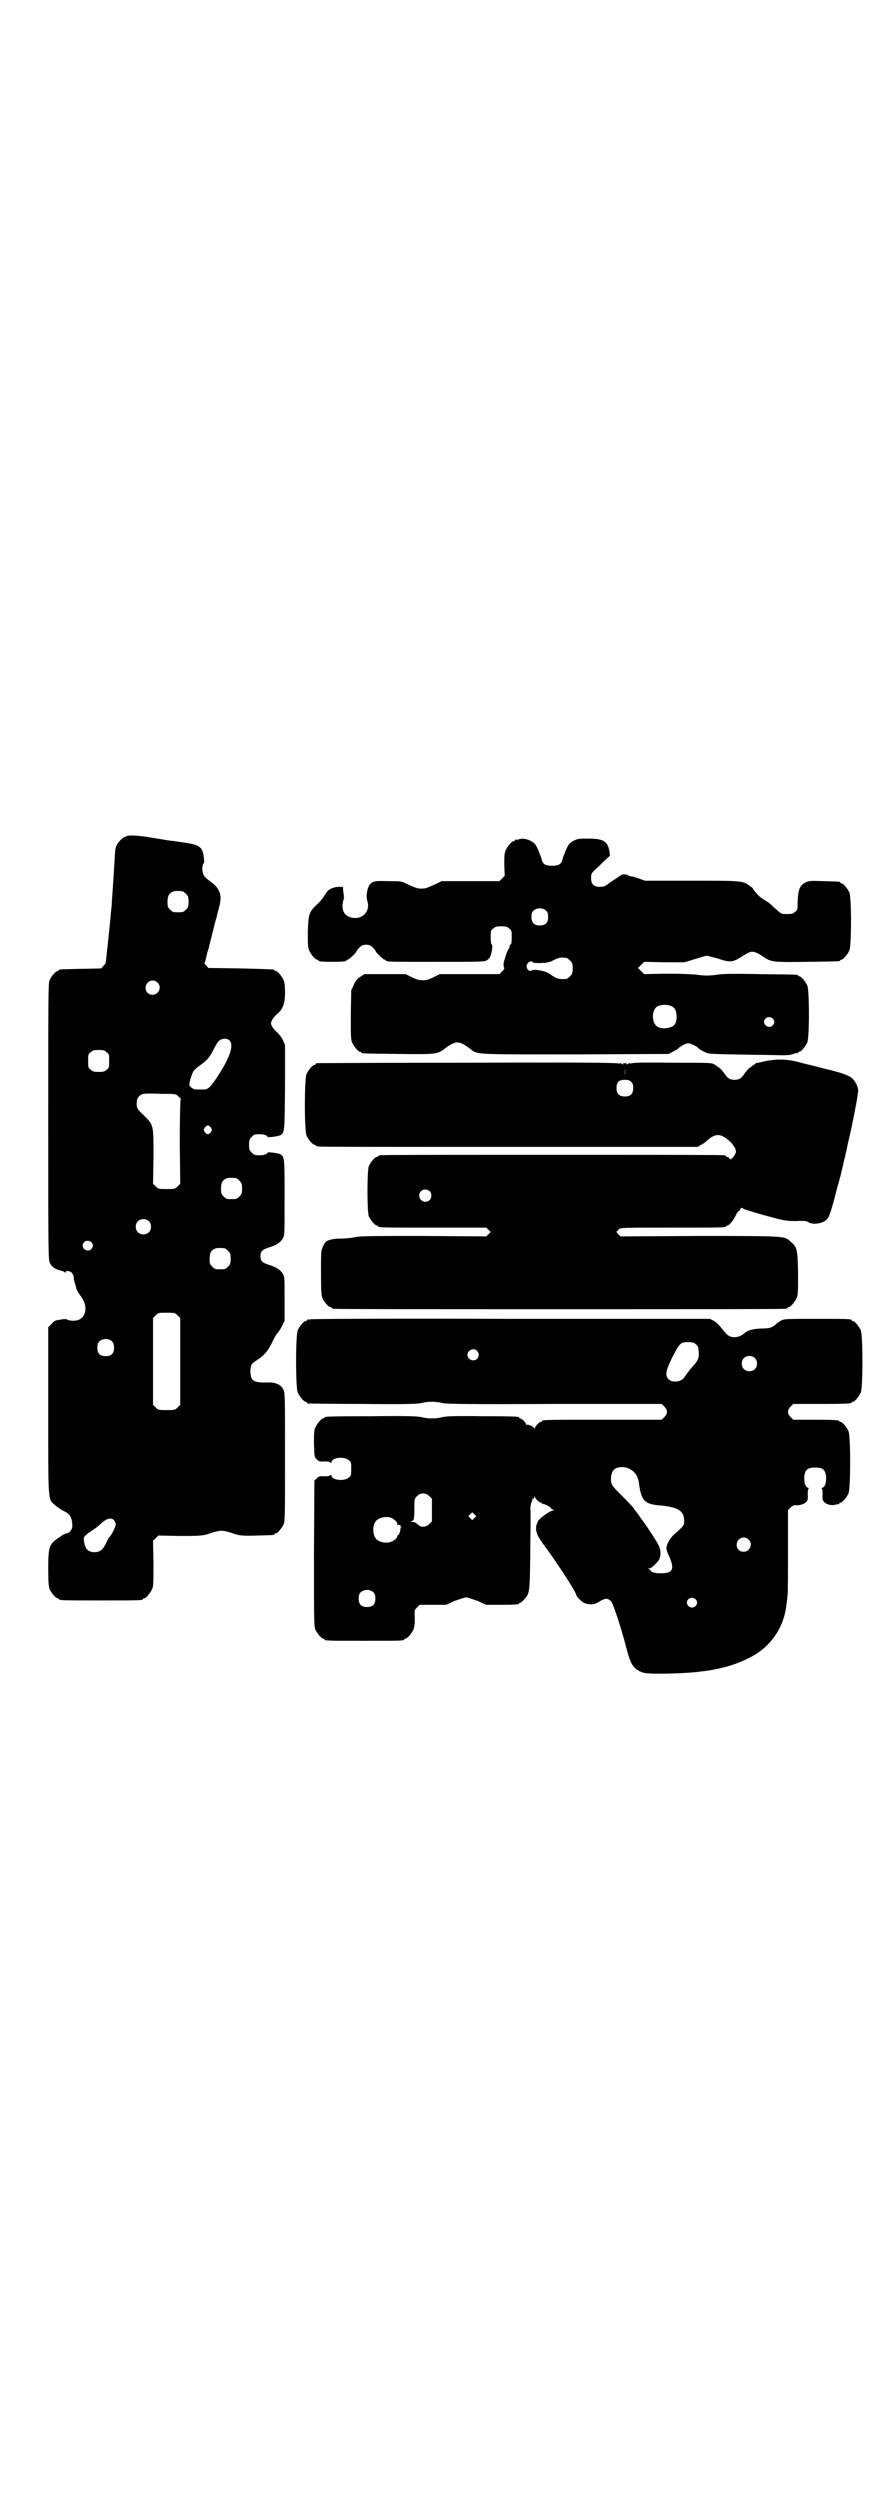<?xml version="1.0" standalone="no"?>
<!DOCTYPE svg PUBLIC "-//W3C//DTD SVG 20010904//EN"
 "http://www.w3.org/TR/2001/REC-SVG-20010904/DTD/svg10.dtd">
<svg version="1.0" xmlns="http://www.w3.org/2000/svg"
 width="1000pt" height="2850pt" viewBox="0 0 1000 2850"
 preserveAspectRatio="xMidYMid meet">
<g transform="translate(0,2850) scale(0.5,-0.5)"
fill="#000000" stroke="none">
<path d="M290 3794 c-10 -3 -17 -10 -22 -18 -6 -11 -5 -10 -7 -43 -1 -15 -2
-29 -2 -32 0 -2 -1 -15 -2 -29 -1 -14 -2 -28 -2 -31 0 -3 -1 -13 -2 -21 -1
-15 -11 -111 -12 -115 0 -1 -2 -4 -5 -7 l-5 -6 -46 -1 c-49 -1 -51 -1 -51 -3
0 -1 -1 -2 -3 -2 -4 0 -14 -12 -18 -21 -3 -7 -3 -39 -3 -323 0 -296 0 -315 4
-322 4 -9 14 -15 25 -17 4 -1 9 -3 9 -4 2 -1 2 -1 2 1 0 4 10 2 14 -2 2 -3 4
-7 4 -10 0 -3 1 -8 2 -11 1 -3 3 -10 4 -14 1 -5 6 -13 10 -18 16 -20 14 -46
-4 -54 -7 -3 -20 -3 -26 0 -3 2 -8 2 -17 0 -10 -1 -13 -2 -19 -9 l-8 -8 0
-189 c0 -215 -1 -203 16 -217 4 -4 13 -10 19 -13 15 -7 19 -14 20 -33 1 -8 -7
-18 -13 -18 -2 0 -9 -3 -15 -8 -25 -16 -27 -21 -27 -73 0 -31 1 -40 3 -46 4
-9 14 -21 18 -21 2 0 3 -1 3 -2 0 -3 12 -3 96 -3 84 0 96 0 96 3 0 1 1 2 3 2
4 0 14 12 18 21 3 7 3 16 3 59 l-1 51 6 6 6 6 48 -1 c49 0 55 0 76 8 7 2 16 4
20 4 4 0 13 -2 20 -4 21 -8 28 -8 63 -7 37 1 38 1 38 3 0 1 1 2 3 2 4 0 14 12
18 21 3 7 3 25 3 153 0 144 0 146 -4 154 -5 11 -17 16 -33 16 -35 -1 -41 3
-42 24 0 15 2 19 15 27 17 11 25 21 34 39 4 9 10 20 13 23 3 3 8 11 11 17 l5
11 0 50 c0 47 0 50 -4 57 -6 9 -15 15 -31 20 -16 5 -20 9 -20 20 0 11 4 15 20
20 16 5 25 11 31 20 4 7 4 10 4 92 0 90 0 94 -9 100 -5 3 -30 6 -30 4 0 -3 -8
-6 -16 -6 -13 0 -14 0 -20 6 -5 5 -6 7 -6 18 0 11 1 13 6 18 6 6 7 6 20 6 8 0
16 -3 16 -6 0 -2 25 1 30 4 9 6 9 8 10 109 l0 97 -5 11 c-3 6 -9 14 -13 17 -8
7 -14 16 -14 21 0 5 6 14 14 21 13 11 18 24 18 49 0 14 -1 23 -3 28 -4 9 -14
21 -18 21 -2 0 -3 1 -3 2 0 2 -1 2 -78 4 l-73 1 -5 6 c-3 3 -5 5 -4 5 1 0 2 3
3 8 1 4 3 12 4 17 2 6 4 12 4 14 1 4 6 23 14 56 2 6 4 13 4 15 0 1 3 10 5 19
7 26 2 41 -20 57 -7 5 -14 11 -15 14 -4 5 -5 23 -1 27 2 2 2 6 1 13 -3 25 -9
30 -46 35 -13 2 -26 4 -29 4 -8 1 -54 9 -63 10 -17 2 -32 3 -37 1z m126 -126
c1 0 5 -3 8 -6 5 -5 6 -7 6 -18 0 -11 -1 -13 -6 -18 -6 -6 -7 -6 -18 -6 -11 0
-12 0 -18 6 -5 5 -6 7 -6 17 0 14 3 20 12 24 5 2 8 2 22 1z m-57 -208 c11 -10
3 -28 -11 -28 -9 0 -16 6 -16 16 0 14 17 22 27 12z m164 -132 c12 -11 0 -43
-32 -90 -13 -19 -18 -23 -30 -22 -6 0 -12 0 -14 0 -6 0 -14 6 -15 10 -1 6 6
27 10 33 2 2 6 6 10 9 20 14 26 21 35 39 5 10 11 20 14 21 6 5 17 5 22 0z
m-280 -27 c6 -4 6 -6 6 -20 0 -14 0 -16 -6 -20 -4 -4 -7 -5 -18 -5 -11 0 -14
1 -18 5 -6 4 -6 6 -6 20 0 14 0 16 6 20 4 4 7 5 18 5 11 0 14 -1 18 -5z m164
-101 c4 -3 6 -6 5 -7 -1 -2 -2 -41 -2 -97 l1 -95 -6 -6 c-6 -6 -7 -6 -25 -6
-18 0 -19 0 -25 6 l-6 6 1 58 c0 76 1 75 -21 97 -17 16 -18 18 -17 32 0 9 8
18 17 18 3 1 21 1 39 0 33 0 33 0 39 -6z m74 -71 c3 -5 3 -5 0 -10 -2 -3 -5
-5 -7 -5 -2 0 -5 2 -7 5 -3 5 -3 5 0 10 2 3 5 5 7 5 2 0 5 -2 7 -5z m57 -115
c1 0 5 -3 8 -6 5 -5 6 -7 6 -18 0 -11 -1 -13 -6 -18 -6 -6 -7 -6 -18 -6 -11 0
-12 0 -18 6 -5 5 -6 7 -6 17 0 14 3 20 12 24 5 2 8 2 22 1z m-199 -98 c7 -6 7
-19 1 -25 -6 -7 -19 -7 -25 -1 -7 6 -7 19 -1 25 6 7 19 7 25 1z m-131 -48 c5
-5 5 -11 0 -16 -10 -10 -27 5 -16 16 4 4 12 4 16 0z m304 -14 c1 0 5 -3 8 -6
5 -5 6 -7 6 -18 0 -11 -1 -13 -6 -18 -6 -6 -7 -6 -18 -6 -11 0 -12 0 -18 6 -5
5 -6 7 -6 17 0 14 3 20 12 24 5 2 8 2 22 1z m-107 -153 l6 -6 0 -99 0 -99 -6
-6 c-6 -6 -7 -6 -25 -6 -18 0 -19 0 -25 6 l-6 6 0 99 0 99 6 6 c6 6 6 6 25 6
18 0 19 0 25 -6z m-149 -60 c3 -3 4 -7 4 -14 0 -13 -6 -19 -19 -19 -13 0 -19
6 -19 19 0 7 1 11 4 14 7 8 23 8 30 0z m4 -407 c2 -3 4 -7 4 -9 0 -5 -7 -20
-13 -28 -3 -3 -7 -10 -9 -15 -7 -15 -14 -21 -26 -21 -16 0 -23 8 -25 30 0 4 1
6 11 14 6 4 13 9 16 11 3 2 8 6 11 9 13 13 25 16 31 9z"/>
<path d="M1182 3786 c-3 -1 -6 -1 -7 0 0 0 -1 0 -1 -2 0 -1 -1 -2 -3 -2 -4 0
-14 -12 -18 -21 -3 -7 -3 -14 -3 -33 l1 -25 -6 -6 -6 -6 -66 0 -66 0 -12 -6
c-22 -10 -25 -11 -34 -11 -9 0 -12 1 -34 11 -11 6 -14 6 -41 6 -31 1 -36 0
-43 -8 -6 -9 -9 -27 -5 -38 6 -20 -8 -39 -29 -38 -24 1 -33 18 -25 44 1 1 0 8
-1 15 l-1 12 -9 0 c-11 0 -23 -5 -27 -11 -10 -15 -15 -22 -24 -30 -17 -16 -19
-22 -20 -62 0 -27 0 -35 3 -42 4 -9 14 -21 18 -21 2 0 3 -1 3 -2 0 -2 9 -3 32
-3 23 0 32 1 32 3 0 1 1 2 3 2 3 0 21 17 21 21 0 0 3 4 6 7 5 5 9 6 15 6 6 0
10 -1 15 -6 3 -3 6 -7 6 -7 0 -4 18 -21 21 -21 2 0 3 -1 3 -2 0 -3 12 -3 118
-3 102 0 107 0 113 4 6 4 9 10 11 24 1 7 1 11 -1 12 -1 0 -2 7 -2 16 0 14 0
16 6 20 4 4 7 5 18 5 11 0 14 -1 18 -5 6 -4 6 -6 6 -20 0 -11 -1 -16 -2 -16
-2 -1 -3 -3 -3 -5 0 -2 -1 -5 -3 -7 -2 -3 -5 -11 -8 -22 -3 -7 -3 -15 -2 -18
2 -3 1 -5 -4 -10 l-6 -6 -68 0 -68 0 -14 -7 c-11 -5 -16 -7 -25 -7 -9 0 -14 2
-25 7 l-14 7 -47 0 -47 0 -9 -6 c-7 -4 -11 -9 -15 -18 l-6 -13 -1 -55 c0 -48
0 -57 3 -64 4 -9 14 -21 18 -21 2 0 3 -1 3 -2 0 -2 2 -2 83 -3 86 -1 91 -1
107 12 26 19 32 19 58 0 17 -14 7 -13 241 -13 l212 1 9 5 c5 2 12 6 14 9 3 2
9 6 13 8 8 3 9 3 17 0 5 -2 11 -5 14 -8 2 -3 9 -7 14 -9 10 -5 1 -5 116 -7 27
0 55 -1 62 -1 15 0 21 1 28 4 3 1 6 1 7 1 0 -1 1 -1 1 1 0 1 1 2 3 2 4 0 14
12 18 21 5 11 5 119 0 130 -4 9 -14 21 -18 21 -2 0 -3 1 -3 2 0 2 -2 2 -85 3
-57 1 -85 1 -97 -1 -21 -3 -31 -3 -52 0 -11 1 -35 2 -67 2 l-50 -1 -7 7 c-4 4
-7 7 -7 7 0 0 3 3 7 7 l7 7 46 -1 46 0 23 7 c13 4 26 8 29 8 3 -1 15 -4 26 -7
23 -8 31 -8 46 1 5 3 13 8 17 10 12 8 20 7 41 -8 17 -11 24 -11 100 -10 71 1
73 1 73 3 0 1 1 2 3 2 4 0 14 12 18 21 5 11 5 121 0 132 -4 9 -14 21 -18 21
-2 0 -3 1 -3 2 0 2 -1 2 -38 3 -29 1 -33 1 -41 -3 -13 -6 -17 -16 -18 -45 0
-16 0 -18 -6 -22 -4 -4 -7 -5 -18 -5 -13 0 -13 0 -23 9 -5 4 -10 9 -12 11 -2
2 -8 7 -15 11 -7 4 -14 10 -17 13 -8 9 -12 14 -11 14 1 0 -2 3 -7 6 -16 12
-17 12 -133 12 l-106 0 -14 5 c-8 3 -16 5 -18 5 -3 0 -5 1 -6 2 -1 2 -14 4
-16 1 -1 0 -6 -4 -12 -8 -5 -3 -14 -9 -19 -13 -7 -5 -10 -6 -18 -6 -14 0 -20
6 -20 20 0 10 1 11 9 19 5 4 14 13 21 20 l13 12 -1 9 c-4 24 -14 30 -48 30
-21 0 -24 0 -34 -5 -9 -5 -11 -7 -17 -20 -3 -8 -7 -17 -8 -21 -2 -12 -9 -16
-24 -16 -15 0 -22 4 -24 16 -1 4 -5 13 -8 21 -6 13 -8 15 -17 20 -11 5 -19 6
-28 3z m64 -163 c3 -3 4 -7 4 -14 0 -13 -6 -19 -19 -19 -13 0 -19 6 -19 19 0
7 1 11 4 14 7 8 23 8 30 0z m46 -107 c1 0 5 -3 8 -6 5 -5 6 -7 6 -18 0 -11 -1
-13 -6 -18 -3 -3 -7 -6 -9 -6 -16 -1 -20 0 -31 7 -12 9 -16 10 -32 13 -7 1
-11 1 -14 0 -8 -6 -17 6 -11 15 3 5 10 7 12 3 2 -3 32 -2 39 1 3 1 9 4 13 6 4
2 11 4 15 4 4 -1 8 -1 10 -1z m241 -111 c7 -4 10 -11 10 -24 0 -14 -5 -21 -17
-24 -11 -3 -23 -2 -29 4 -10 8 -11 32 -1 42 7 7 27 8 37 2z m229 -27 c5 -5 5
-11 0 -16 -10 -10 -27 5 -16 16 4 4 12 4 16 0z"/>
<path d="M1753 3282 c-7 -1 -15 -3 -19 -4 -4 -1 -7 -2 -8 -1 -1 0 -2 -1 -4 -3
-2 -1 -6 -4 -10 -7 -4 -2 -9 -8 -13 -13 -8 -13 -14 -16 -24 -16 -10 0 -16 3
-24 16 -4 5 -9 11 -13 13 -4 3 -8 6 -9 6 -5 4 -11 4 -98 4 -68 1 -90 0 -93 -2
-2 -2 -2 -1 -1 1 1 1 -1 1 -4 -1 -3 -2 -5 -3 -4 -1 1 1 0 2 -4 2 -4 0 -5 -1
-4 -2 1 -2 -1 -1 -4 1 -3 2 -5 2 -4 1 1 -2 1 -3 -1 -1 -3 2 -75 3 -345 2 -188
0 -343 -1 -344 -1 -2 0 -3 -1 -3 -2 0 -1 -1 -2 -3 -2 -4 0 -14 -12 -18 -21 -5
-11 -5 -129 0 -140 4 -9 14 -21 18 -21 2 0 3 -1 3 -2 0 0 2 -2 6 -2 3 -1 199
-1 435 -1 l430 0 8 5 c5 2 11 7 14 10 19 17 32 16 52 -3 5 -4 10 -12 12 -16 2
-8 2 -8 -2 -15 -6 -9 -10 -11 -12 -7 0 2 -2 3 -4 3 -2 0 -3 1 -3 2 0 0 -2 2
-5 2 -4 1 -180 1 -392 1 -212 0 -388 0 -391 -1 -4 0 -6 -2 -6 -2 0 -1 -1 -2
-3 -2 -4 0 -14 -12 -18 -21 -4 -11 -4 -103 0 -114 4 -9 14 -21 18 -21 2 0 3
-1 3 -2 0 -3 13 -3 129 -3 l118 0 5 -5 c3 -3 5 -5 5 -5 0 0 -2 -2 -5 -5 l-5
-5 -142 1 c-121 0 -145 0 -159 -3 -9 -2 -23 -3 -31 -3 -9 0 -19 -1 -25 -3 -9
-3 -10 -4 -15 -14 -5 -11 -5 -11 -5 -61 0 -41 1 -51 3 -57 4 -9 14 -21 18 -21
2 0 3 -1 3 -2 0 0 2 -2 6 -2 3 -1 234 -1 514 -1 280 0 511 0 515 1 3 0 5 2 5
2 0 1 1 2 3 2 4 0 14 12 18 21 3 7 3 16 3 56 -1 54 -2 60 -17 72 -14 13 -9 13
-208 13 l-180 -1 -5 5 c-3 3 -4 5 -4 6 1 0 3 3 5 5 4 4 6 4 119 4 113 0 126 0
126 3 0 1 1 2 3 2 4 0 14 12 19 23 2 5 5 9 6 9 1 0 3 2 4 5 2 3 3 4 4 3 2 -2
10 -5 41 -14 54 -15 58 -16 83 -16 19 1 24 0 28 -3 10 -6 31 -3 41 6 6 7 9 13
24 72 2 7 5 17 6 22 2 6 4 16 6 24 2 8 4 19 6 25 1 6 3 14 4 17 0 3 4 20 8 37
11 51 19 94 18 100 -2 11 -9 23 -17 28 -9 6 -28 12 -58 19 -8 2 -30 8 -48 12
-35 10 -53 11 -81 7z m-328 -34 c0 -5 0 -2 0 7 0 9 0 13 0 9 1 -5 1 -12 0 -16z
m15 -15 c3 -3 4 -7 4 -14 0 -13 -6 -19 -19 -19 -13 0 -19 6 -19 19 0 14 5 19
19 19 8 0 11 -1 15 -5z m-460 -249 c5 -5 5 -15 0 -20 -9 -9 -24 -2 -24 10 0 8
6 14 14 14 3 0 8 -2 10 -4z"/>
<path d="M708 2692 c-3 -1 -6 -1 -7 0 0 0 -1 0 -1 -2 0 -1 -1 -2 -3 -2 -4 0
-14 -12 -18 -21 -5 -11 -5 -131 0 -142 4 -9 14 -21 18 -21 2 0 3 -1 3 -2 0 -1
1 -2 3 -2 1 0 57 -1 124 -1 101 -1 124 0 134 2 15 4 33 4 48 0 10 -2 49 -3
256 -2 l244 0 6 -6 c8 -8 8 -16 0 -24 l-6 -6 -131 0 c-129 0 -142 0 -142 -3 0
-1 -1 -2 -3 -2 -3 0 -13 -10 -13 -14 0 -2 0 -2 -2 0 -2 4 -16 10 -17 7 0 -1
-1 -1 -1 1 0 4 -10 14 -14 14 -1 0 -2 1 -2 2 0 2 -2 3 -84 3 -64 1 -81 0 -91
-2 -15 -4 -33 -4 -48 0 -10 2 -30 3 -114 2 -105 0 -107 -1 -107 -3 0 -1 -1 -2
-3 -2 -4 0 -14 -12 -18 -21 -3 -7 -3 -14 -3 -38 1 -28 1 -29 6 -34 5 -5 7 -6
18 -5 8 0 13 -1 14 -3 1 -1 2 -1 2 1 0 11 29 14 39 5 6 -4 6 -6 6 -20 0 -14 0
-16 -6 -20 -10 -9 -39 -6 -39 5 0 2 -1 2 -2 1 -1 -2 -6 -3 -14 -3 -11 1 -13 0
-18 -5 l-5 -5 -1 -165 c0 -148 0 -167 3 -174 4 -9 14 -21 18 -21 2 0 3 -1 3
-2 0 -3 11 -3 91 -3 80 0 91 0 91 3 0 1 1 2 3 2 4 0 14 12 18 21 2 6 3 13 3
26 -1 18 -1 18 5 24 l6 6 30 0 30 0 20 9 c12 4 23 8 26 8 3 0 14 -4 26 -8 l20
-9 32 0 c33 0 43 1 43 3 0 1 1 2 3 2 1 0 5 3 8 7 12 12 13 16 14 84 1 87 1 94
1 114 -1 14 0 19 2 24 2 4 3 7 2 8 0 1 0 1 2 0 1 -1 2 0 2 3 0 3 1 4 1 2 2 -5
11 -14 14 -14 2 0 3 -1 3 -2 0 -1 1 -1 3 -1 3 0 17 -7 17 -9 0 -1 2 -3 5 -4 4
-2 4 -2 0 -2 -6 0 -30 -17 -34 -24 -8 -17 -6 -27 10 -50 28 -37 77 -112 77
-118 0 -4 13 -17 19 -19 10 -4 21 -4 30 1 4 3 10 6 13 7 7 4 14 1 19 -6 5 -9
22 -60 32 -99 11 -43 16 -51 35 -60 8 -3 13 -4 48 -4 99 1 155 12 206 40 42
23 71 65 77 114 1 6 2 16 3 23 1 7 1 53 1 104 l0 92 6 6 c5 4 8 6 12 5 8 -1
20 3 24 8 3 3 4 7 3 17 0 9 1 13 2 13 2 0 1 1 -2 2 -6 3 -8 11 -8 25 2 16 7
21 25 21 18 0 23 -5 25 -21 0 -14 -2 -22 -8 -25 -3 -1 -4 -2 -2 -2 1 0 2 -4 2
-13 -1 -10 0 -14 3 -17 5 -6 16 -9 25 -7 4 1 8 2 9 1 0 0 1 1 1 2 0 1 1 2 3 2
4 0 14 12 18 21 5 11 5 131 0 142 -4 9 -14 21 -18 21 -2 0 -3 1 -3 2 0 2 -10
3 -58 3 l-47 0 -6 6 c-8 8 -8 16 0 24 l6 6 61 0 c61 0 72 1 72 3 0 1 1 2 3 2
4 0 14 12 18 21 5 11 5 131 0 142 -4 9 -14 21 -18 21 -2 0 -3 1 -3 2 0 3 -11
3 -82 3 -69 0 -71 0 -79 -4 -5 -3 -10 -6 -11 -8 -9 -8 -15 -10 -34 -10 -21 -1
-31 -4 -40 -12 -7 -7 -23 -10 -31 -6 -4 1 -10 7 -14 12 -12 15 -16 19 -24 24
l-8 4 -453 0 c-249 1 -455 0 -458 -1z m879 -57 c4 -3 6 -7 6 -13 2 -16 0 -23
-12 -36 -9 -10 -16 -20 -21 -27 -6 -10 -27 -12 -35 -4 -9 9 -7 19 8 50 17 33
19 35 36 35 10 0 14 -1 18 -5z m-499 -15 c5 -6 5 -12 0 -18 -7 -8 -22 -2 -22
9 0 11 15 17 22 9z m633 -16 c7 -6 7 -19 1 -25 -6 -7 -19 -7 -25 -1 -7 6 -7
19 -1 25 6 7 19 7 25 1z m-282 -255 c12 -8 17 -17 19 -37 5 -33 13 -41 43 -44
48 -4 61 -13 59 -41 0 -5 -7 -12 -20 -23 -10 -8 -20 -24 -20 -33 -1 -2 1 -8 3
-13 16 -33 13 -44 -11 -45 -13 -1 -28 2 -28 6 0 1 -2 3 -4 3 -3 2 -2 2 1 2 5
0 20 15 23 22 4 13 3 23 -6 38 -5 8 -11 18 -14 22 -3 4 -6 9 -7 11 -7 10 -26
36 -28 39 -2 1 -3 3 -3 4 0 1 -11 13 -25 27 -21 21 -26 26 -27 33 -2 10 0 23
6 29 8 8 28 8 39 0z m-460 -60 l6 -6 0 -26 0 -26 -6 -6 c-9 -8 -20 -8 -27 0
-3 3 -8 5 -11 5 -5 0 -5 1 -2 2 5 1 6 5 6 30 0 20 0 21 6 27 8 8 19 8 28 0z
m103 -50 l-5 -5 -4 4 -5 5 4 4 5 5 4 -4 5 -5 -4 -4z m-189 0 c6 -3 13 -9 13
-13 0 -3 1 -4 2 -3 1 1 4 0 5 -1 3 -1 3 -2 1 -2 -3 0 -3 0 0 -2 2 -1 2 -2 0
-2 -1 0 -2 -1 -1 -2 1 -2 -3 -14 -5 -14 -1 0 -2 -1 -2 -3 0 -3 -7 -10 -14 -12
-10 -5 -28 -1 -34 6 -9 10 -9 32 0 42 7 7 24 11 35 6z m814 -49 c11 -10 3 -28
-11 -28 -9 0 -16 6 -16 16 0 14 17 22 27 12z m-855 -121 c3 -3 4 -7 4 -14 0
-13 -6 -19 -19 -19 -13 0 -19 6 -19 19 0 7 1 11 4 14 7 8 23 8 30 0z m734 -15
c5 -5 5 -11 0 -16 -10 -10 -27 5 -16 16 4 4 12 4 16 0z"/>
</g>
</svg>
